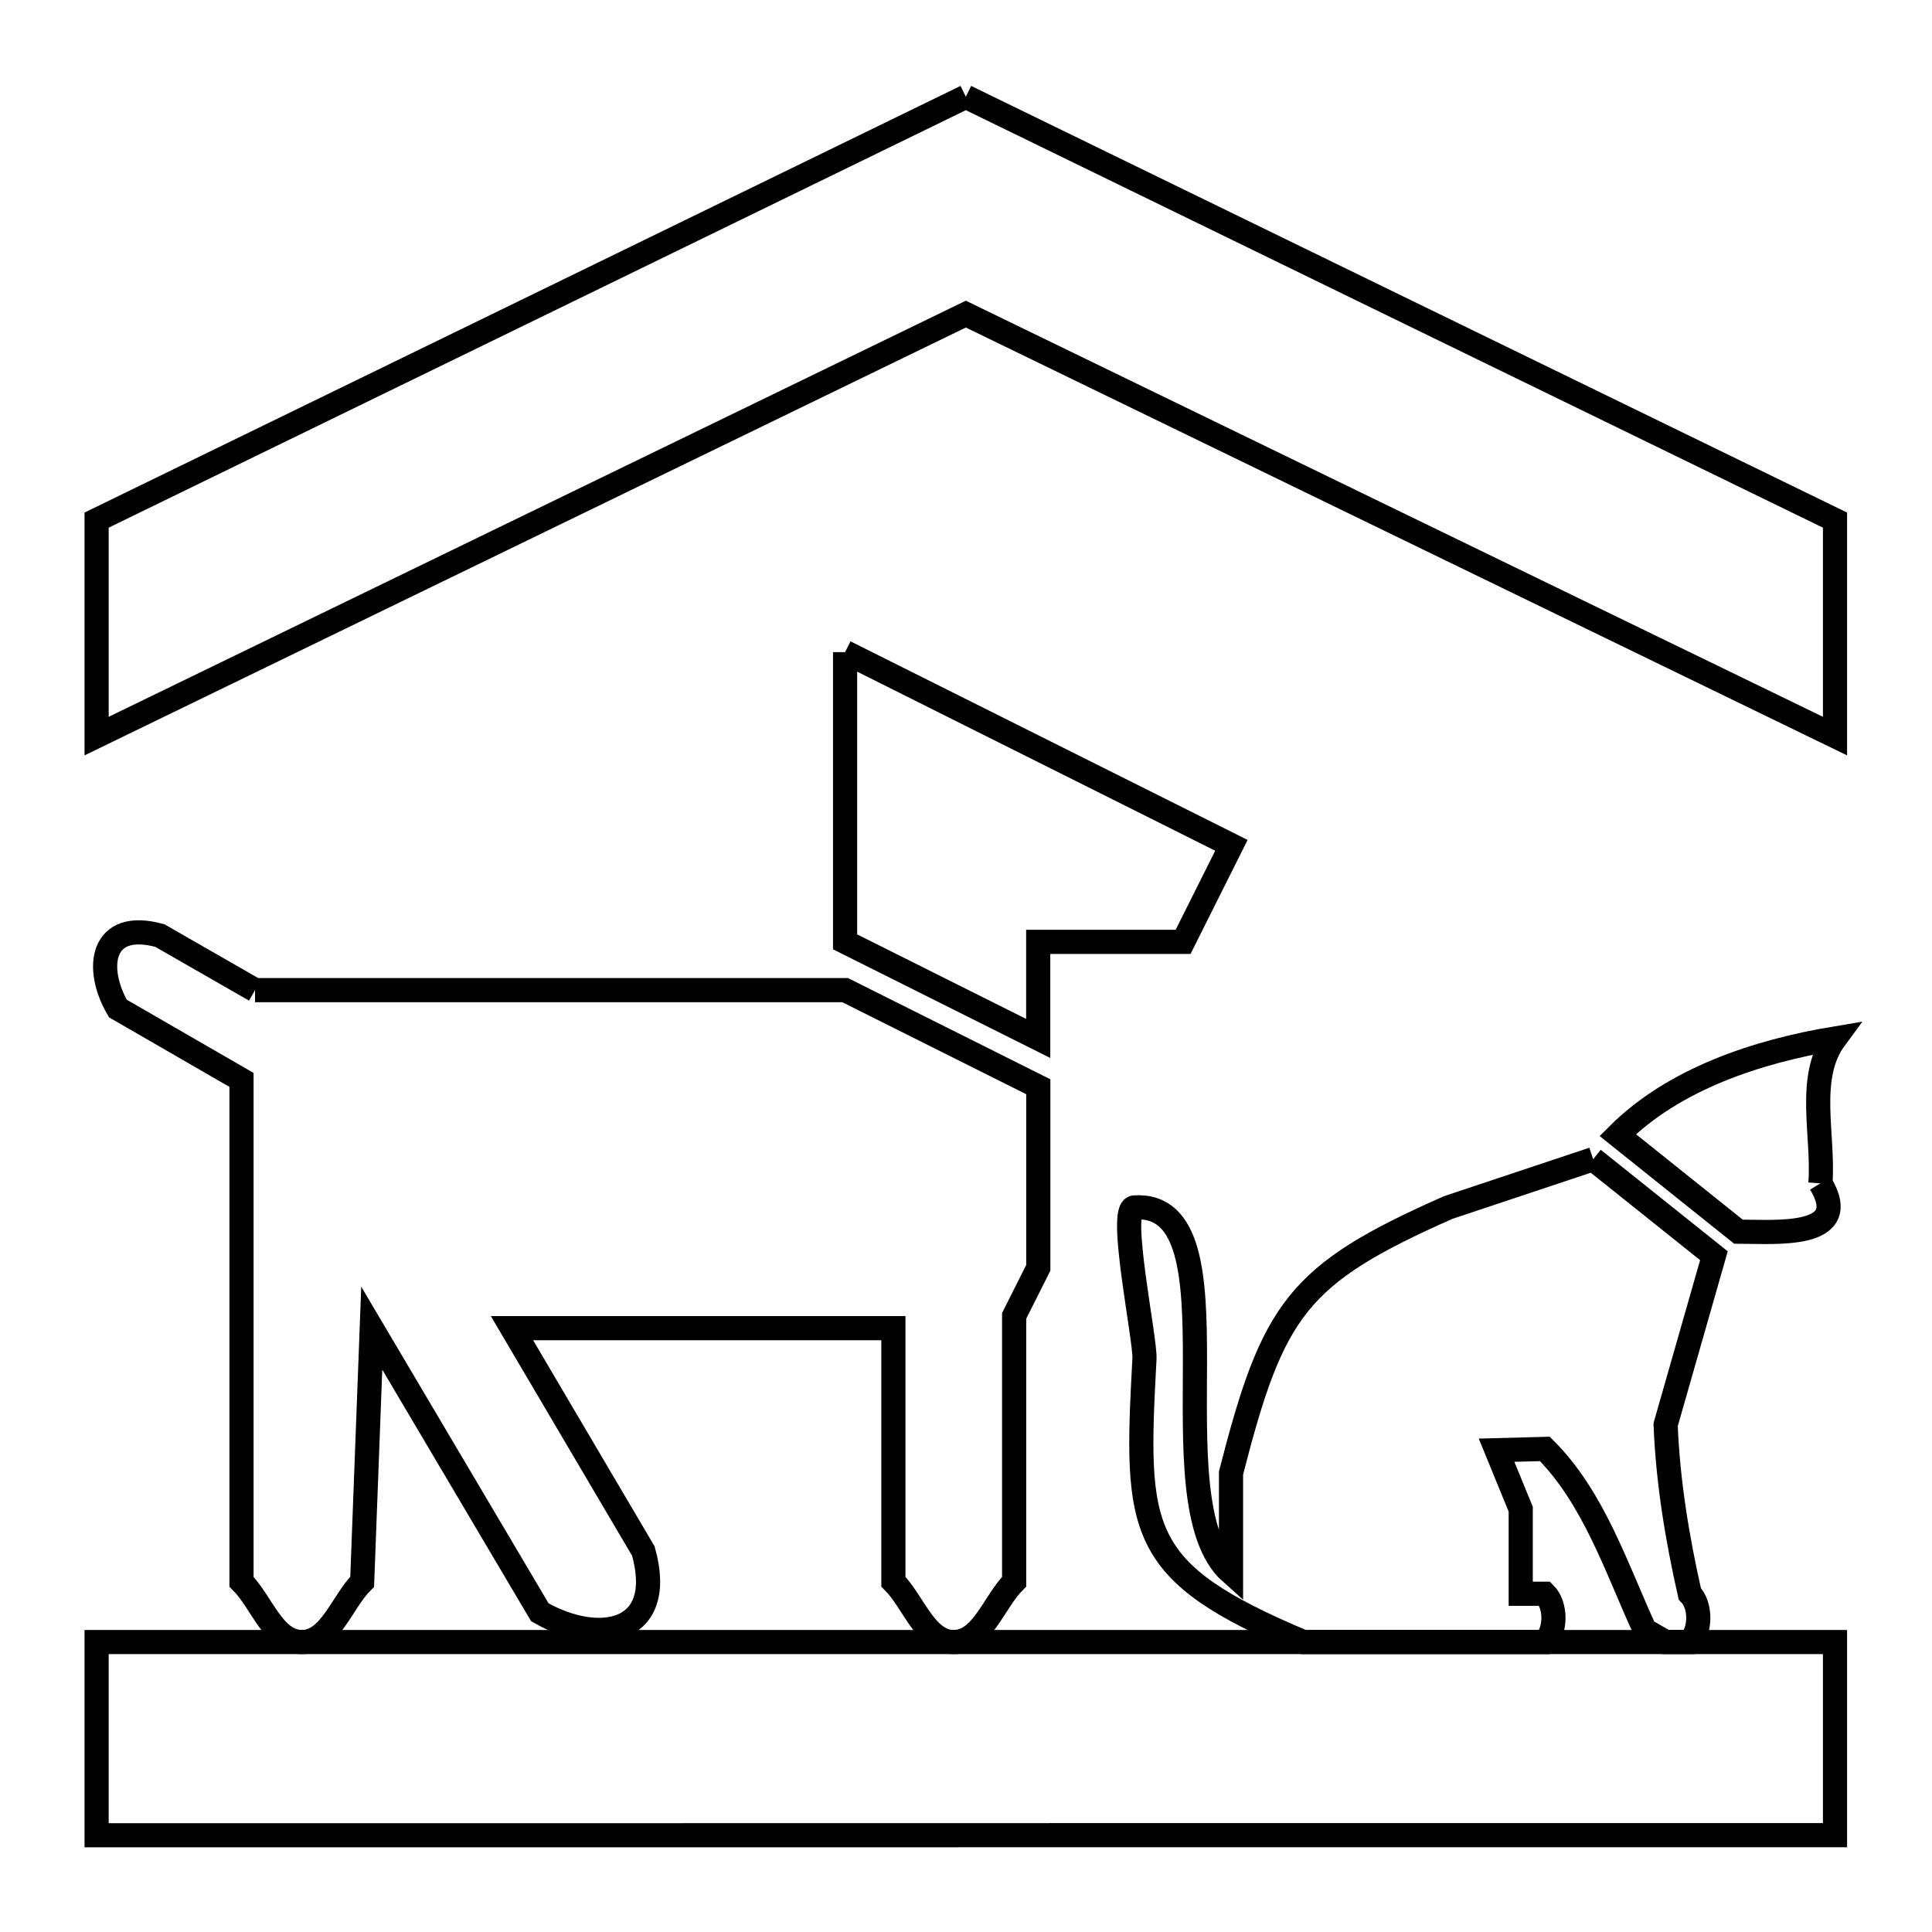 <svg xmlns="http://www.w3.org/2000/svg" viewBox="0.0 0.0 24.0 24.0" height="200px" width="200px"><path fill="none" stroke="black" stroke-width=".3" stroke-opacity="1.0"  filling="0" d="M11.998 1.202 L17.396 3.832 L22.795 6.461 L22.795 9.144 L17.396 6.523 L11.998 3.902 L6.599 6.523 L1.2 9.144 L1.2 6.461 L6.599 3.832 L11.998 1.202"></path>
<path fill="none" stroke="black" stroke-width=".3" stroke-opacity="1.0"  filling="0" d="M10.498 8.101 L15.297 10.501 L14.697 11.7 L12.897 11.7 L12.897 12.9 L10.498 11.7 L10.498 8.101"></path>
<path fill="none" stroke="black" stroke-width=".3" stroke-opacity="1.0"  filling="0" d="M3.168 12.3 L10.499 12.3 L12.898 13.5 L12.898 15.749 C12.798 15.948 12.698 16.147 12.598 16.346 L12.598 19.648 C12.348 19.898 12.202 20.398 11.848 20.398 C11.495 20.398 11.348 19.898 11.098 19.648 L11.098 16.499 L6.36 16.499 L7.992 19.268 C8.283 20.305 7.432 20.446 6.706 20.028 L4.618 16.499 L4.499 19.649 C4.249 19.898 4.103 20.398 3.75 20.398 C3.396 20.398 3.25 19.898 3 19.649 L3 13.415 L1.464 12.528 C1.171 12.025 1.253 11.42 1.986 11.622 L3.168 12.3"></path>
<path fill="none" stroke="black" stroke-width=".3" stroke-opacity="1.0"  filling="0" d="M19.791 14.4 L21.291 15.599 L20.691 17.698 C20.719 18.405 20.835 19.108 20.991 19.798 L20.991 19.798 C21.132 19.939 21.132 20.256 20.991 20.398 L20.691 20.398 C20.607 20.349 20.524 20.301 20.44 20.253 L20.436 20.256 C20.077 19.475 19.799 18.606 19.191 17.999 L18.591 18.015 C18.691 18.259 18.791 18.504 18.891 18.748 L18.891 19.798 L19.191 19.798 C19.333 19.94 19.333 20.257 19.191 20.398 L16.192 20.398 C16.192 20.398 16.191 20.398 16.191 20.398 L16.191 20.398 C14.116 19.524 14.1 19.033 14.217 16.88 C14.23 16.636 13.887 15.012 14.092 14.999 C15.498 14.911 14.292 18.649 15.292 19.538 L15.292 18.299 C15.814 16.261 16.109 15.832 17.991 15 L19.791 14.4"></path>
<path fill="none" stroke="black" stroke-width=".3" stroke-opacity="1.0"  filling="0" d="M22.614 14.7 L22.614 14.7 C23.033 15.393 22.045 15.3 21.595 15.3 L20.096 14.1 C20.792 13.404 21.824 13.062 22.795 12.9 L22.795 12.9 C22.437 13.385 22.658 14.099 22.614 14.7 L22.614 14.7"></path>
<path fill="none" stroke="black" stroke-width=".3" stroke-opacity="1.0"  filling="0" d="M16.191 20.398 L22.795 20.398 L22.795 22.797 L15.597 22.797 L8.398 22.798 L1.2 22.798 L1.2 20.398 L8.695 20.398 L16.191 20.398"></path></svg>